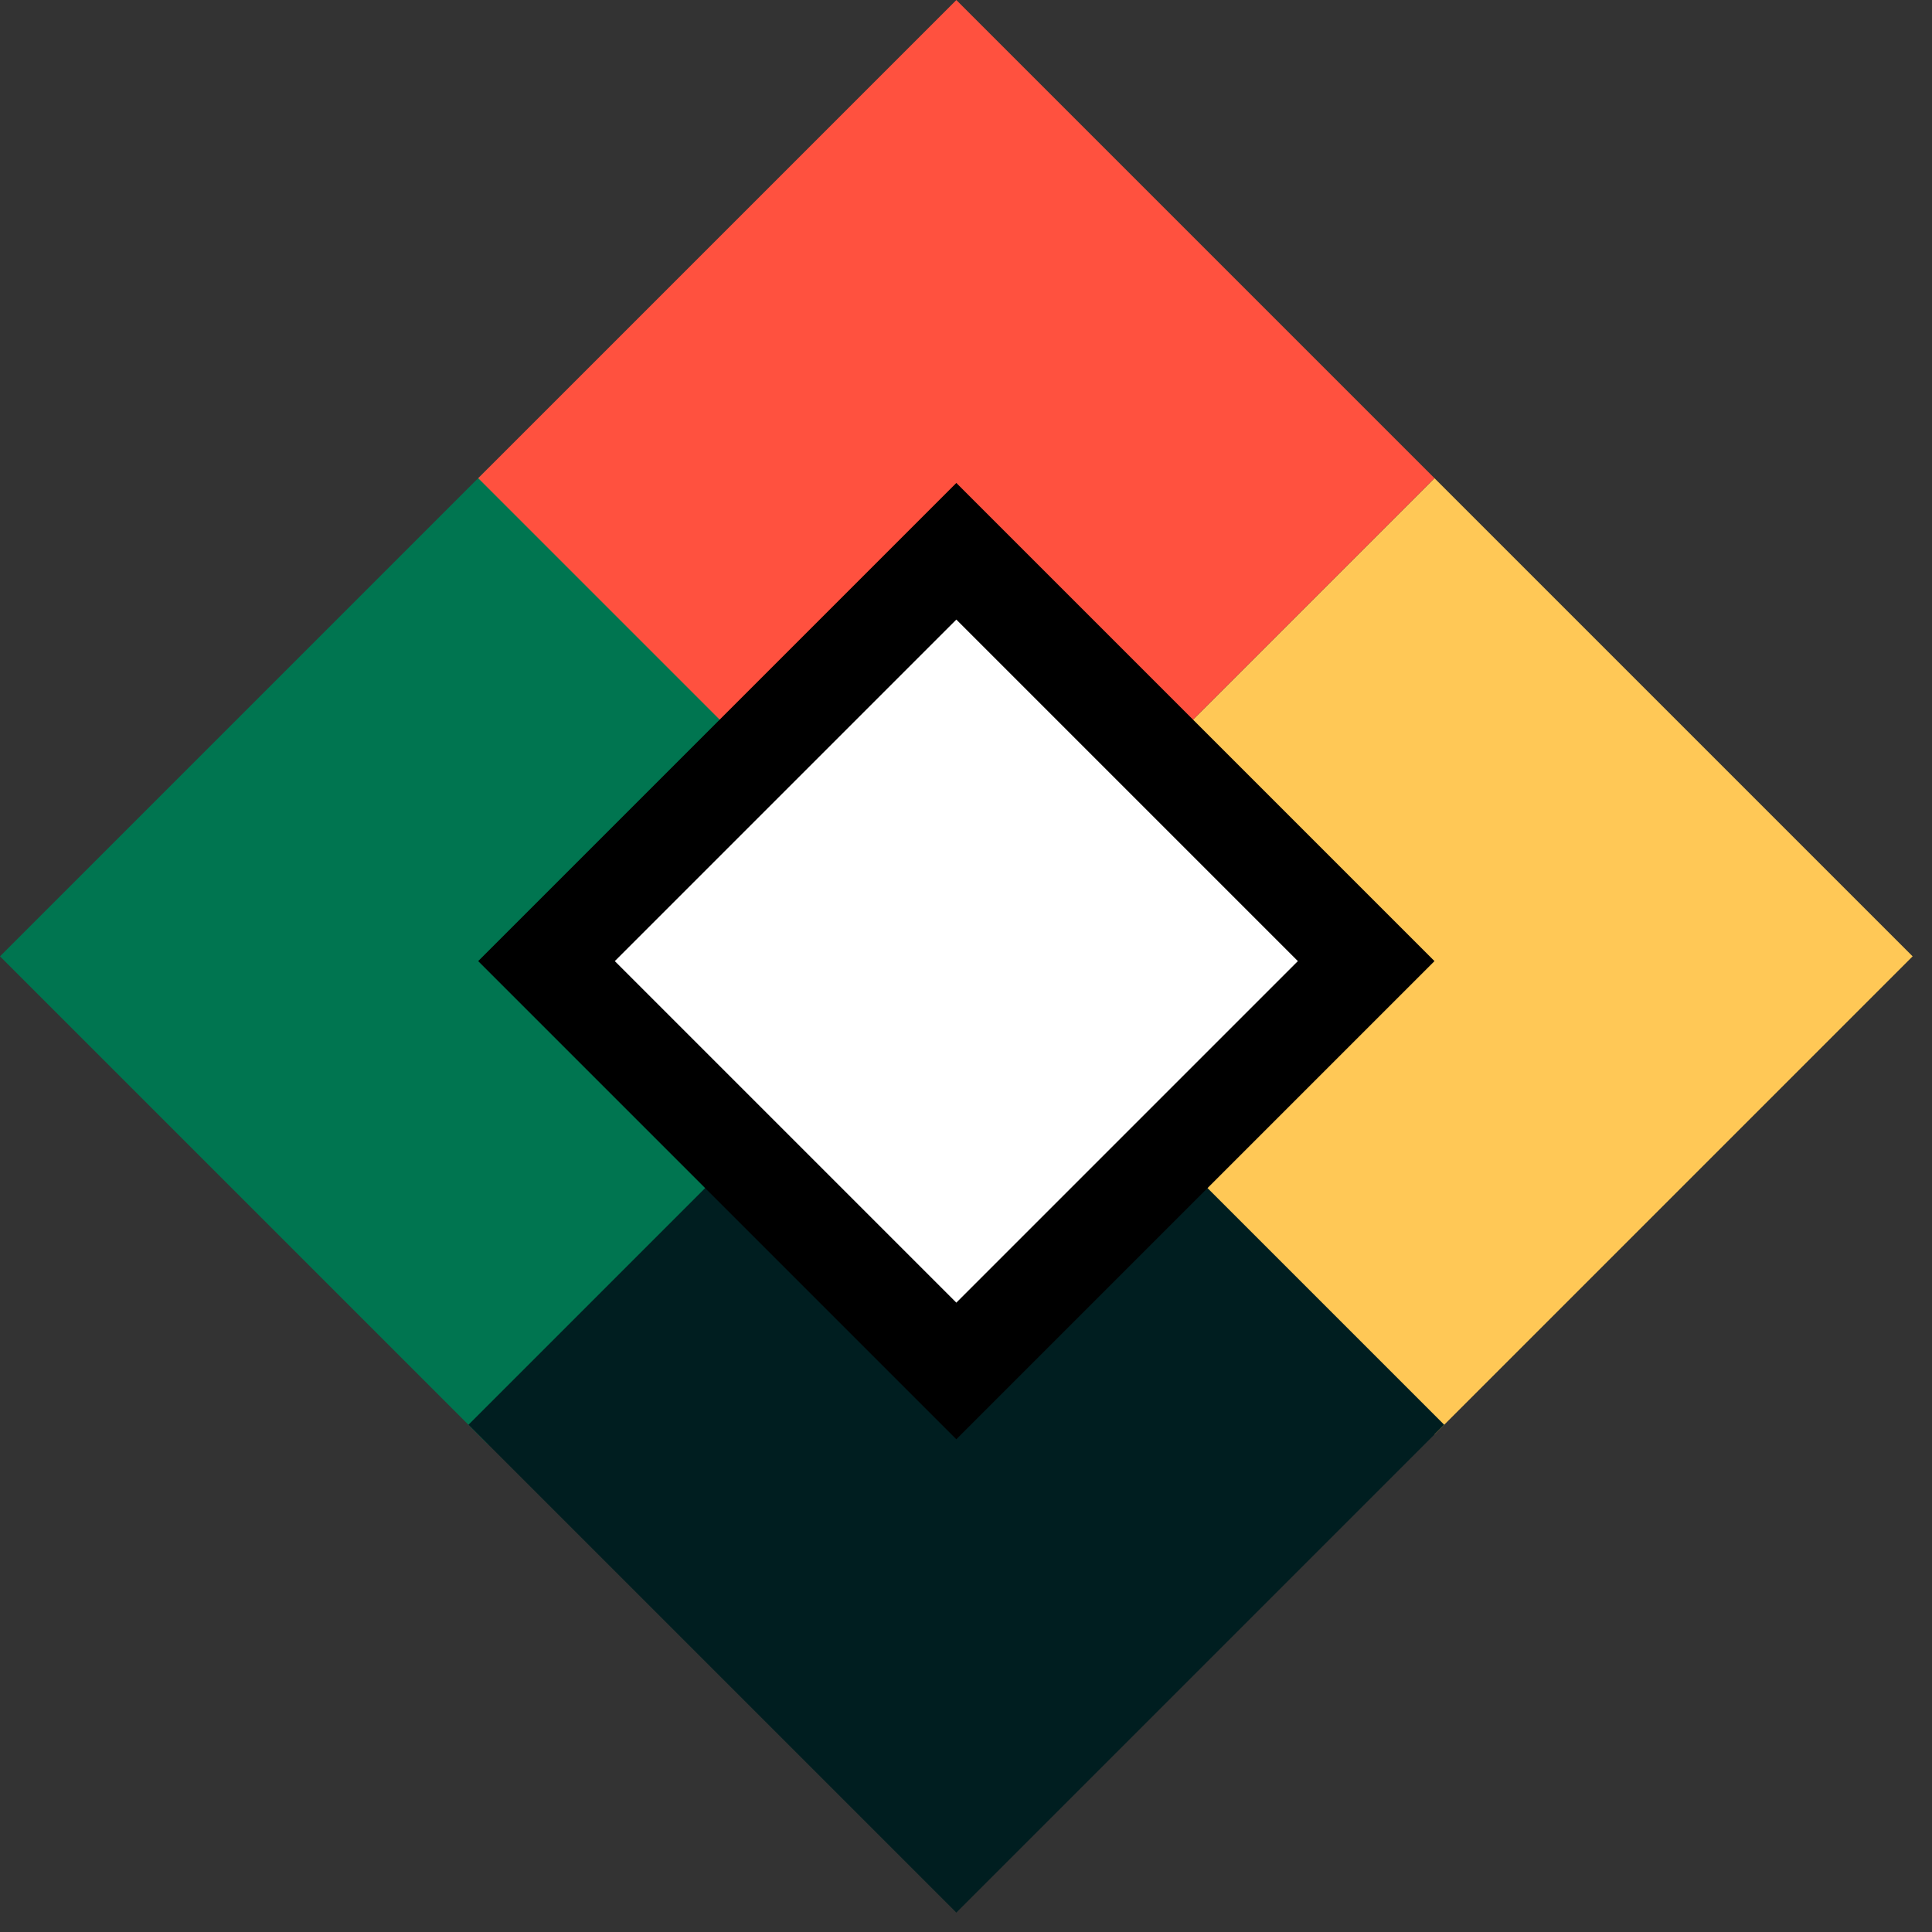<svg width="20" height="20" viewBox="0 0 20 20" fill="none" xmlns="http://www.w3.org/2000/svg">
<rect x="0" y="0" width="20" height="20" fill="#333333" stroke="none"/>
<rect y="9.9" width="7.142" height="7.142" transform="rotate(-45 0 9.9)" fill="#007550"/>
<rect x="9.9" y="9.9" width="7" height="7" transform="rotate(-45 9.9 9.9)" fill="#FFC856"/>
<rect x="9.9" y="19.799" width="7.142" height="7.142" transform="rotate(-135 9.9 19.799)" fill="#001E20"/>
<rect x="9.9" y="9.9" width="7" height="7" transform="rotate(-135 9.9 9.9)" fill="#FF513F"/>
<rect x="9.9" y="14.192" width="6" height="6" transform="rotate(-135 9.9 14.192)" fill="white" stroke="black"/>
</svg>
